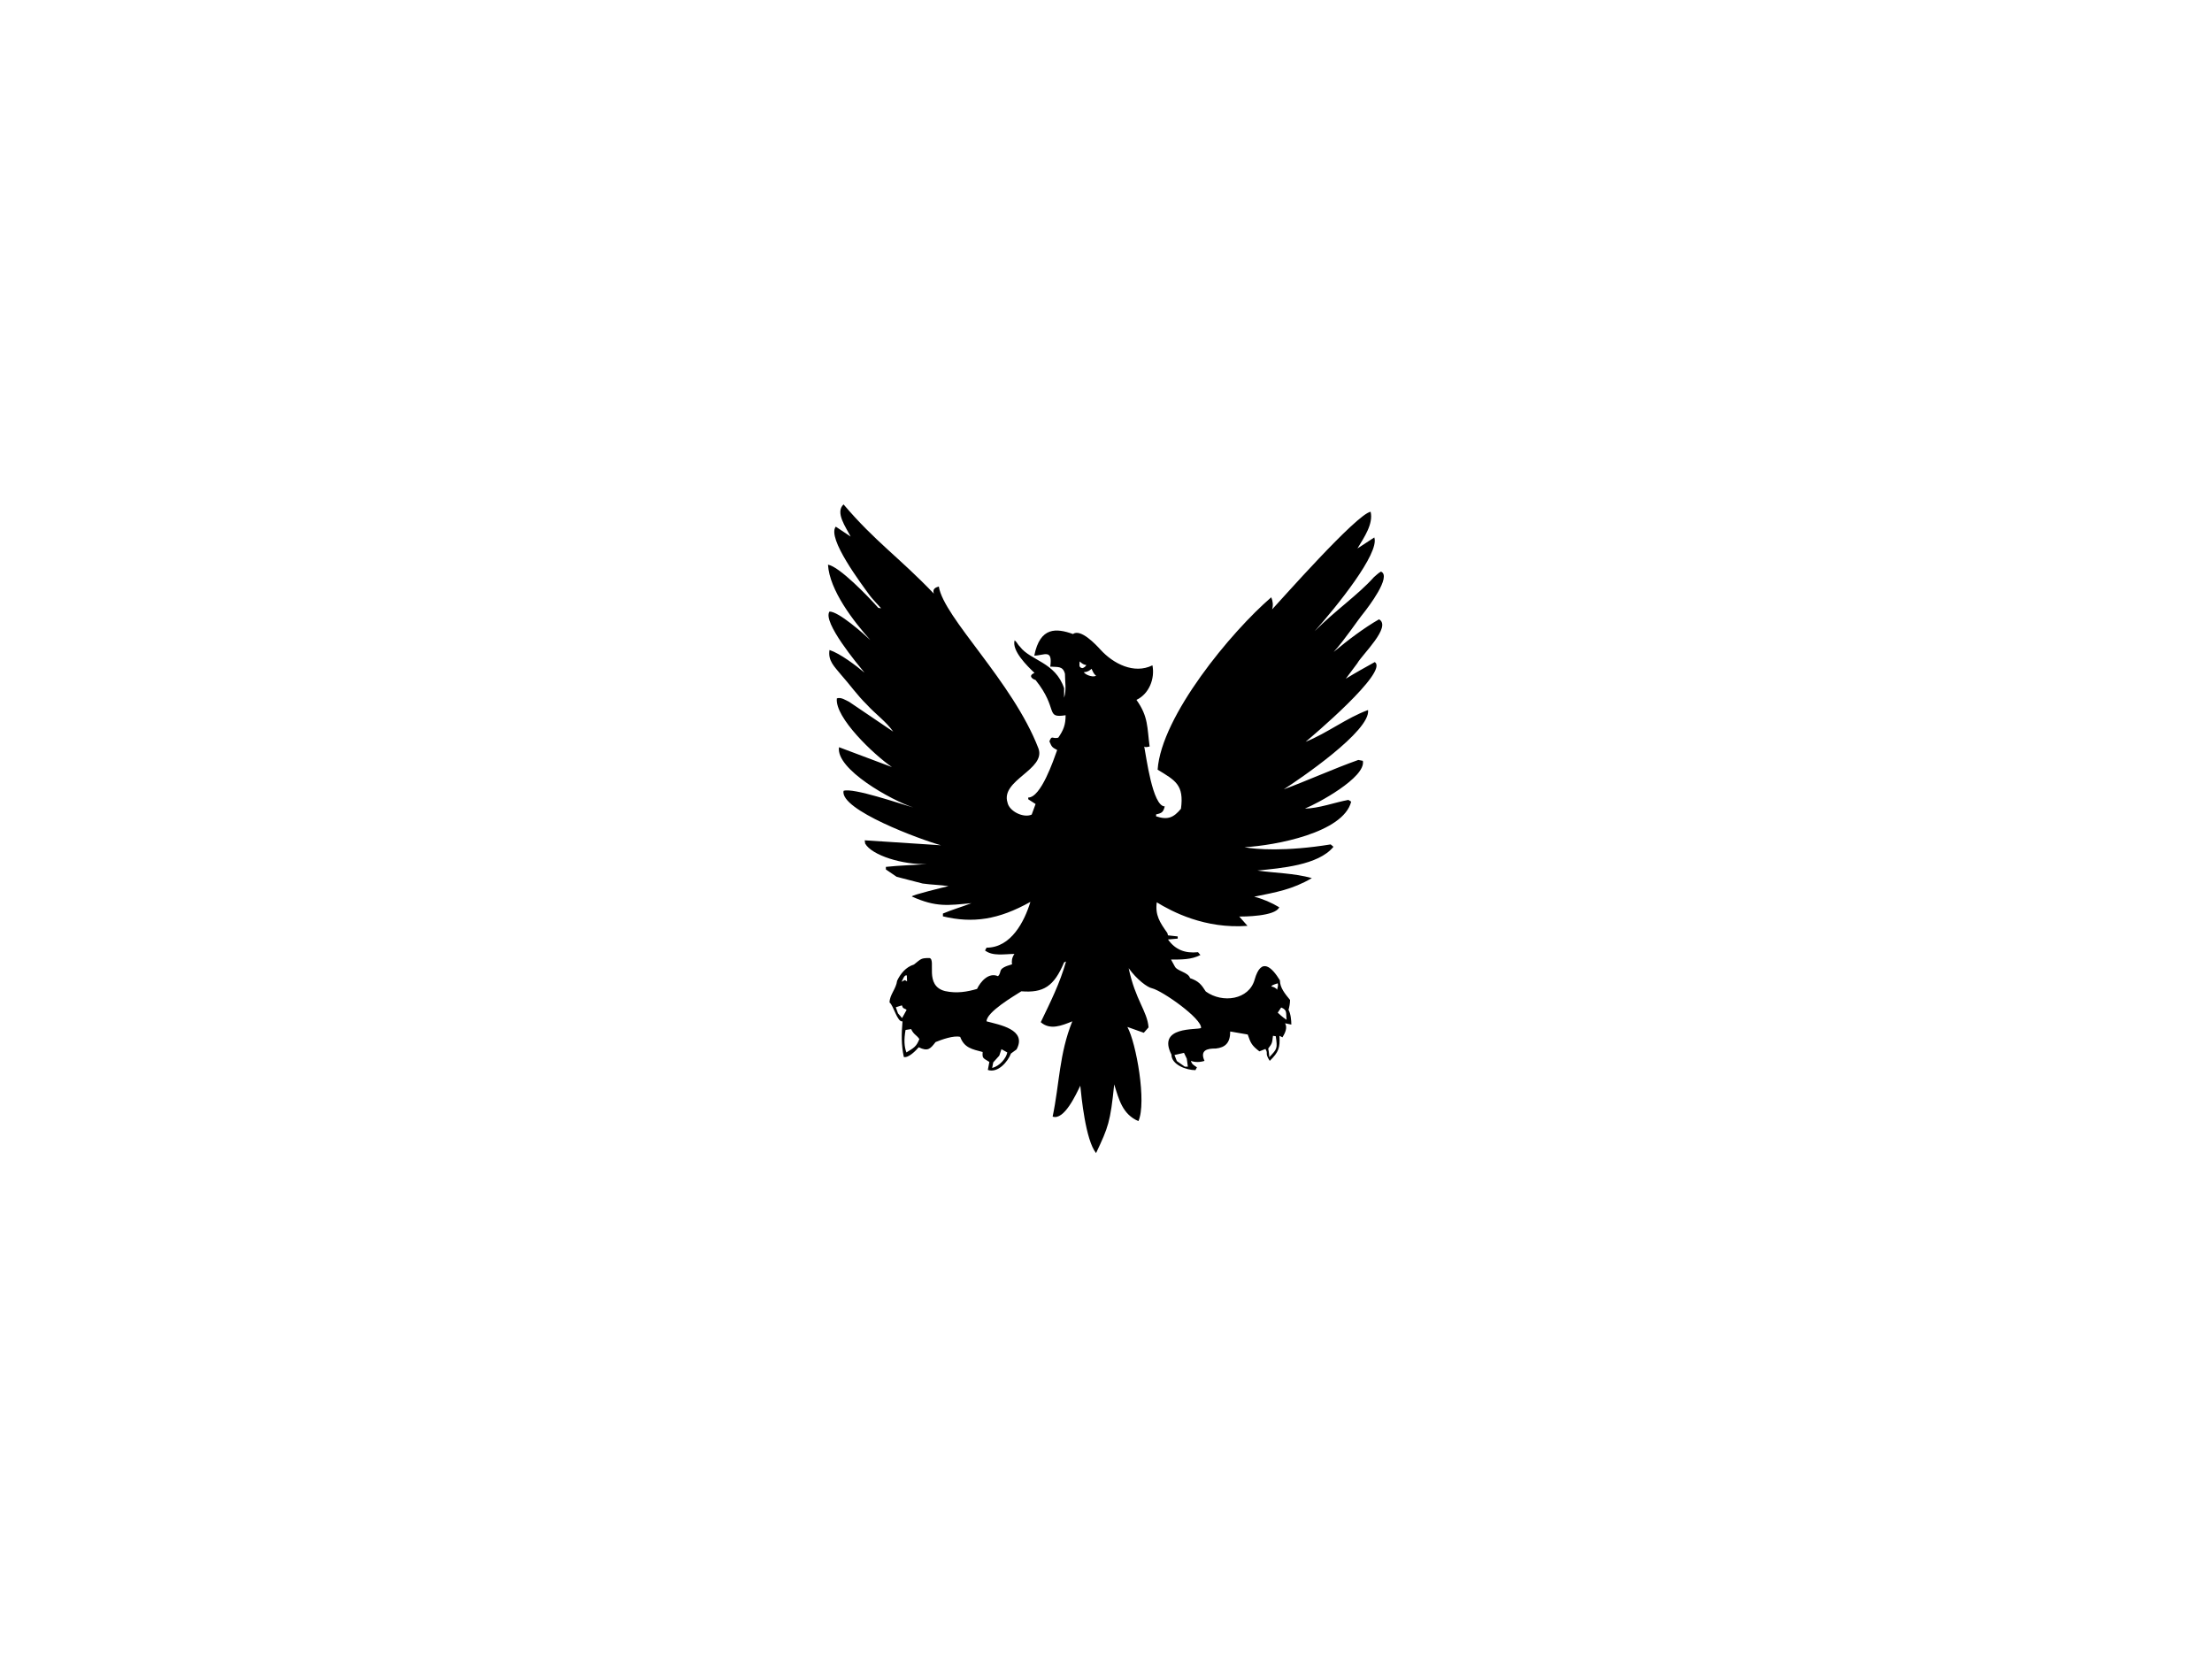 <svg xmlns="http://www.w3.org/2000/svg" xmlns:xlink="http://www.w3.org/1999/xlink" x="0px" y="0px" viewBox="0 0 1024 768" >
	<path class="layout" data-layout="5" d="M638.4,286.7c-6.7,3.8-14.4,9.6-21,15.1c5.2-5.7,10.8-14.3,14-18.2c1.8-2.3,13-16.8,7.9-19c-1.3,0.7-2.2,1.7-3.3,2.6
		c-7.2,8.1-18,15.5-27.4,25c9.9-11.1,30.2-36.1,27.6-43.4l-7.8,5.1c3.2-5.3,7.4-11.4,6.1-17c-6.5,1.1-41.9,41.3-45.6,45.2
		c0.6-2,0.3-3.9-0.4-5.6c-18.5,15.9-50.9,55-52.6,79.8c8.2,5,12.3,7,10.8,18.1c-3.4,4.1-6.1,5.3-11.5,3.5V377c2.8-0.6,3.3-1.1,4-3.7
		c-5.7,0-8.6-23.4-9.5-27.7c0.9,0.6,1.7,0,2.5,0c-1.2-8.7-0.5-13.8-6.1-21.6c5.9-2.8,8.6-9.9,7.4-16c-8.5,4.2-18.1-0.7-24.1-7.3
		c-2.1-2.3-9.1-9.8-12.7-7.2c-7.6-2.7-15.2-3.5-17.9,10c4.5,0,8.6-3.4,7.4,5.1c3.3,0.3,5.8-0.5,6.8,3.3c0,3.9,0.8,7.3-0.4,11.1v-4.4
		c-4-12.1-15.6-12.8-20.4-19.2c-1.1-1-1.2-1.9-2.5-3c-1.4,4.8,5.8,11.9,9.2,15.1c-2.7,1.1-1.6,2.6,0.5,3.3
		c10.8,13.5,4.2,17.8,13.9,16.3c0,4.5-1,6.9-3.4,10.4c-2.8,0.7-2.9-1.4-4.1,1.7c1.1,2.5,1.1,2.7,3.6,4c-1.7,4.7-7.5,22-13.4,22v0.8
		l3.4,2.2l-1.8,4.9c-3.8,1.7-10.4-1.5-11.2-5.6c-3.3-10.4,18-15.3,14.3-25.1c-11.9-30.9-43.8-60.4-46.1-74.9c-1.6,0.5-3,1.1-2.3,3.3
		c-16.3-17-27-23.9-41.8-41.3c-4,3.7,1.1,10.6,3.3,14.9l-6.9-4.6c-4.2,5.3,12,26.7,15.7,31.8c0.3,0.6,5.2,5.9,5.3,6l-1.3-0.2
		c-4.7-5.3-18-19.1-23.3-20c0.7,11.9,11.9,26.3,19.6,34.9c-3.1-2.9-14.6-13.2-18.9-13.2c-3.4,4.8,13.1,24.5,16.2,28.3
		c-3.9-3.3-11.3-8.9-16.2-10.5c-0.8,5,2.3,7.7,5.3,11.4c4.1,4.6,7.5,9.5,12,13.9c4,4.4,8.8,7.7,12.2,12.5l-20.4-13.8
		c-1.7-0.8-3.8-2.3-5.7-1.6c-1,8.9,17.2,26.1,25.5,31.8l-24.5-9.2c-1.6,10.2,24.3,24.6,34.4,27.9c-5.8-1.6-28-9.3-32.3-7.7
		c-1.8,8.8,35.7,22.6,45.1,25.2l-35.3-2.3l0.2,1.5c3.1,5.5,17.5,9.9,28.7,9.5c-6.4,0.5-12.7,0.6-19.1,1.3v1.2l5,3.4l12,3.1
		c4.2,0.6,7.8,0.6,12,1.2c-2,0.5-17,4.1-17,4.8c11.3,5.1,16.8,4.1,27.6,3.1c-4.4,1.7-8.9,3-13.2,4.8v1.3c13.8,3.3,25.7,1.6,40.5-6.7
		c-2.8,9.2-9,21.2-20.3,21.2l-0.7,1.3c3.6,2.8,9.2,1.6,13.6,1.6c-1.3,1.9-1.3,3.5-1.1,4.8c-7.4,2.1-4.3,3.4-6.5,5.5
		c-4.3-1.9-8.1,2.5-9.7,5.9c-4.5,1.3-9.3,2.2-14.8,1c-9.8-2.5-4-14.5-7.2-15.3c-4,0-3.8,0.3-7.2,3c-3.8,1.2-6.2,4.2-7.8,7.5
		c-0.5,3.9-3.5,6.5-3.5,10.1c1.8,1.2,3.6,9.3,6,8.7c-0.5,5.7-0.6,10.8,0.6,16.5c2.2,0.6,5.7-3.1,6.9-4.5c4.3,2.1,5.4,0.7,7.8-2.4
		c2.7-1.1,8.4-3.2,11.4-2.4c1.9,5.1,5.5,5.7,10.4,7c-0.2,3,0.1,2.7,3.1,4.6l-0.7,3.7c4.7,1.6,9.3-3.9,10.7-7.6l2.6-1.9
		c5-9.3-8.1-11.4-13.9-13c0-4.3,12.5-11.6,16.1-13.9c10.2,0.8,15.1-2.2,19.8-13.4l0.9-0.4c-2.9,10.2-7.1,18.5-11.7,28.1
		c4.3,3.8,9.7,1.6,14.6-0.4c-6.1,15.1-5.9,28.8-9.1,44.1c5.3,1.9,10.8-10.2,12.8-14.3c0.5,4.9,2.4,25.1,7.3,31.2
		c5.7-12.1,6.6-14.3,8.4-31.8c2.2,7,3.8,13.8,11.2,17c3.9-8.6-1-36.2-5.1-43.6l7.6,2.7l2.2-2.5c-0.6-7.6-6.1-12.6-9.2-27.4
		c3.8,5.3,8.7,8.9,10.8,9.3c4.9,1.2,23.2,14.1,22.7,18.4c-1.9,1-20.5-1-13.7,12.3c0,4.7,6.9,7.2,11.1,7.2l0.7-1.3
		c-1.5-1.1-2.3-1.3-2.8-3c1.8,0.7,4.2,0.7,6.3,0c-2.2-4.8,1.1-5.8,5.2-5.7c4.5-0.5,6.7-2.7,6.7-7.9l8.1,1.4c1.4,4,1.8,5,5.4,7.8
		l2.8-1.1c1.5,2.4-0.5,1.6,2,5.5c4.2-4.1,4.8-6.1,4.5-11.6l1.4,0.7c1.2-2,2.4-4.4,1.2-6.5l2.9,0.6c0-1.9-0.3-5.1-1.3-6.8
		c0.4-1.5,0.7-3,0.7-4.6c-2.2-2.7-4.7-5.6-4.7-9.1c-3.5-5.7-8.6-11.2-11.7-0.3c-2.6,9.3-14.8,11.1-22.6,5.5
		c-2.1-3.3-3.3-4.8-7.3-6.2c-0.8-2.8-6.1-3.2-7.1-5.5l-1.7-3.1c4.7,0,9.4,0.1,13.6-2.1l-1.1-1.3c-6,0.6-10.5-1.1-13.9-5.9l4.5-0.4
		v-1l-4.5-0.5l-0.3-1.1c-3.5-4.9-5.7-8.3-4.9-14.2c7,4.3,22.3,12.4,42,10.9c-1.3-1.4-2.5-2.9-3.8-4.3c1.7,0,16.7,0,18.5-4.3
		c-3.5-2.1-7.6-3.9-11.6-4.9c10.3-2.1,17.6-3.3,26.7-8.6c-8.2-2.3-16.8-2.3-25.2-3.5c10.7-1.1,28.2-2.4,35.2-11l-1.3-1.1
		c-20.9,3.4-34.8,2.3-39.9,1.3c14.3-0.8,45.8-6.7,49.4-21.1l-1.3-0.8c-6.1,1.1-13.9,4-20.1,4c5.4-2.1,28.4-14.4,26.8-22.1l-2.1-0.4
		c-11.3,4-25.1,10.2-34.5,13.6c7-4.5,40.4-27.1,39-36.7c-9.9,3.6-18.9,10.7-28.9,14.7c2.2-1.8,38.8-32.6,32-36.9
		c-4.5,2.5-9,5-13.4,7.7l5.3-7.1C630.5,303.1,644.4,290.1,638.4,286.7L638.4,286.7z M419.8,451.6l0.1,2.7l-1-0.6l-1.6,0.8
		C417.9,453.8,418.6,451,419.8,451.6L419.8,451.6z M417.6,471.3l-1.9-2.2l-1-2.8l2.8-0.9l0.4,0.9c0.2,0.6,1.2,0.6,1.8,1.2
		L417.6,471.3L417.6,471.3z M419.6,487.2c-1-2.7-1.2-5.8-0.4-10.4l2.6-0.4c1.2,2.6,2.4,2.6,3.8,4.6
		C424.2,484.6,423,485.1,419.6,487.2L419.6,487.2z M459.8,491.8l2.8-3.1l1-3l2.7,1.5c-0.5,2.7-3.5,6.3-7,7.2L459.8,491.8
		L459.8,491.8z M499.8,306.2c1.4,1.2,1.7,1.4,3.1,1.7c-0.4,0.7-1.2,1.3-1.9,1.4C499.2,308.9,499.8,307.7,499.8,306.2L499.8,306.2z
		 M501.7,311.2c1.7-0.1,2.8-0.8,3.6-1.6c0.5,0.9,1,2.6,2.1,3.1C506.7,313.7,502.9,312.8,501.7,311.2L501.7,311.2z M549.1,493.8h-0.6
		l-3.7-2.6l-0.4-1l-0.7-1.8l4.4-1l1.3,2.7l0.5,3.7L549.1,493.8L549.1,493.8z M593.1,466.4c3,1.2,2.1,2.6,2.5,5.7
		c-2.3-1.5-3-2.4-4.1-3.3L593.1,466.4L593.1,466.4z M591.5,455.2c0.3,0.8,0,1.8-0.3,3c-0.3-0.7-1.6-1.4-2.6-1.5
		C588.6,456.2,589.3,455.9,591.5,455.2L591.5,455.2z M589.3,479.5l1.3,0.2c0.8,5.7,0.7,5.8-3,9.7c0,0.4-0.1-2.3-0.5-4
		C589.1,482.9,588.9,482.5,589.3,479.5L589.3,479.5z"/>
</svg>